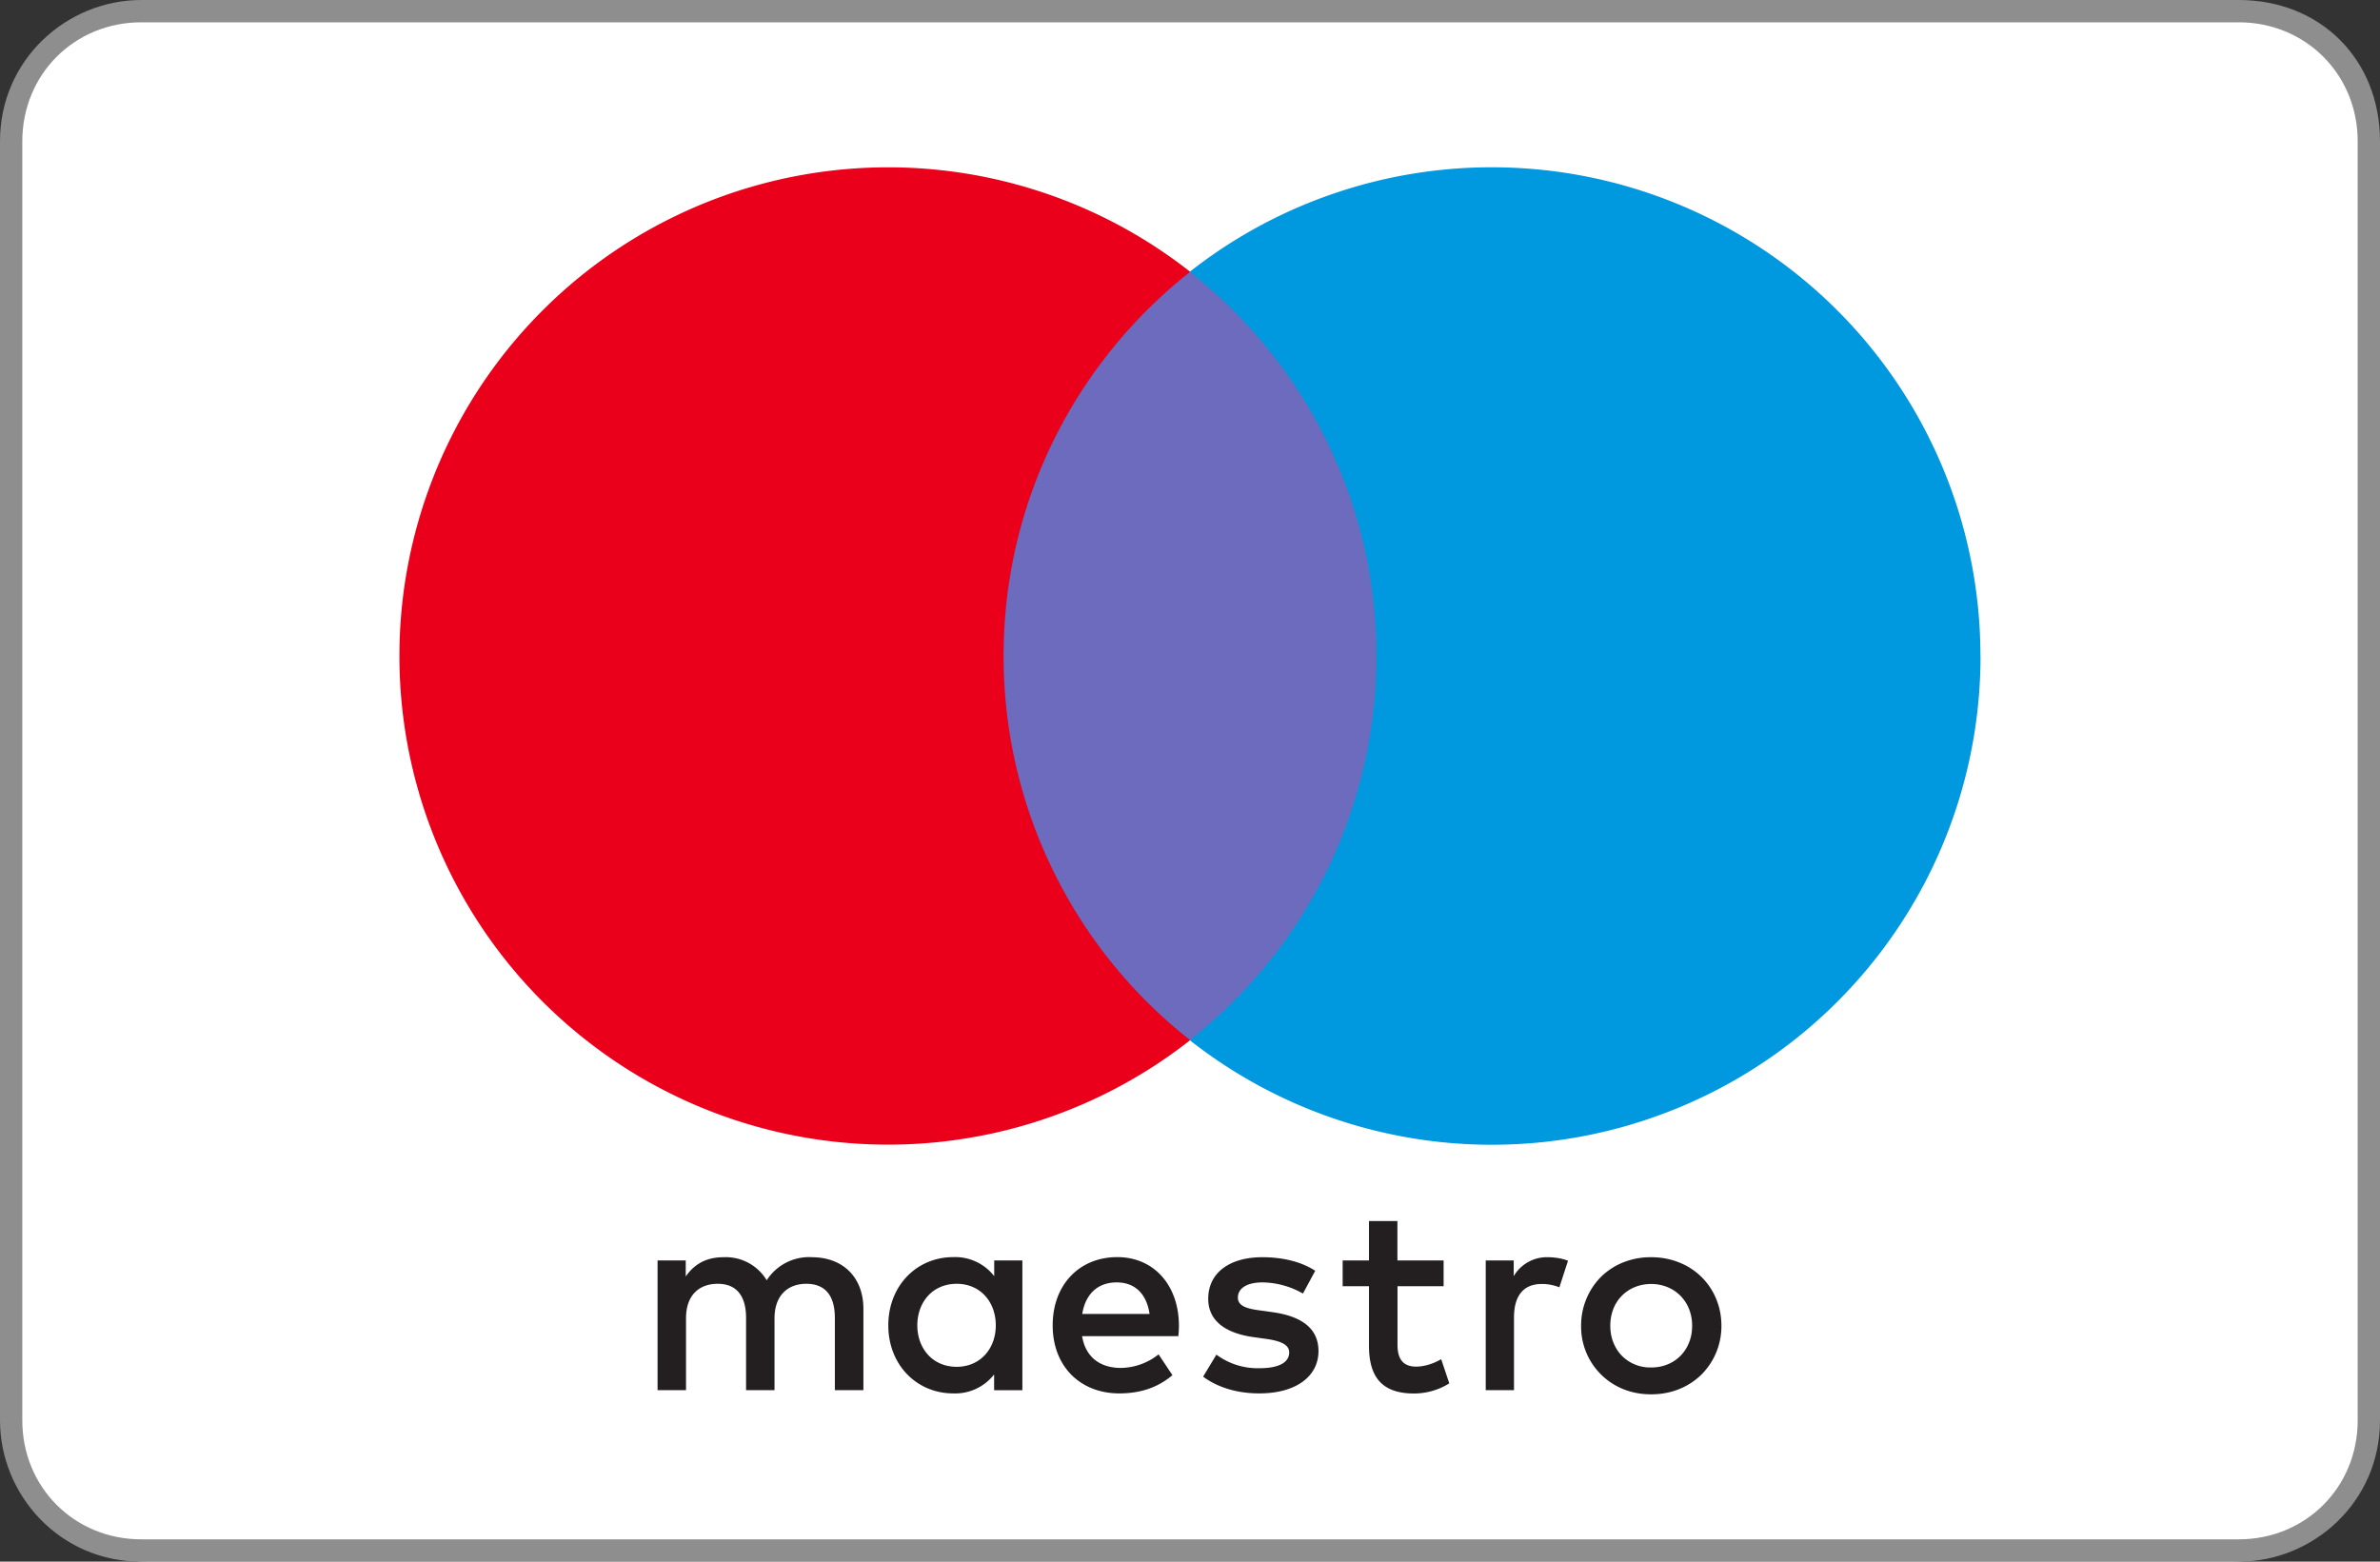 <svg version="1.1" id="Layer_1" xmlns="http://www.w3.org/2000/svg" xmlns:xlink="http://www.w3.org/1999/xlink" x="0px" y="0px" width="256px" height="168px" viewBox="0 0 256 168" enable-background="new 0 0 256 168" xml:space="preserve">
  <rect x="0" y="0" width="256" height="168" fill="#333333" stroke="none"/>
  <path fill="#FFF" d="M240 .8H16C8 .8.8 7.2.8 16v136.8c0 8 6.4 15.2 15.2 15.2h224c8 0 15.2-6.4 15.2-15.2V16C254.4 7.2 248 .8 240 .8z"/>
  <path fill="#8E8E8E" d="M240.8 2.4c7.2 0 12.8 5.6 12.8 12.8v137.6c0 7.2-5.6 12.8-12.8 12.8H15.2c-7.2 0-12.8-5.6-12.8-12.8V15.2C2.4 8 8 2.4 15.2 2.4h225.6m0-2.4H15.2C7.2 0 0 6.4 0 15.2v137.6c0 8 6.4 15.2 15.2 15.2h225.6c8 0 15.2-6.4 15.2-15.2V15.2C256 6.4 249.6 0 240.8 0z"/>
  <g>
    <path fill="#6C6BBD" d="M151 111.9h-46V29.25h46v82.65z"/>
    <path fill="#EB001B" d="M107.95 70.57c0-16.77 7.85-31.7 20.07-41.33a52.57 52.57 0 1 0 0 82.66 52.49 52.49 0 0 1-20.07-41.33"/>
    <path fill="#0099DF" d="M213.03 70.57a52.56 52.56 0 0 1-85.06 41.33 52.47 52.47 0 0 0 20.08-41.33c0-16.77-7.85-31.7-20.08-41.33a52.56 52.56 0 0 1 85.05 41.33"/>
    <path fill="#231F20" d="M166.5 135.25c.62 0 1.5.11 2.16.38l-.93 2.86a4.95 4.95 0 0 0-1.9-.36c-1.98 0-2.98 1.29-2.98 3.6v7.82h-3.04V135.6h3.01v1.69a4.13 4.13 0 0 1 3.68-2.04m-11.22 3.12h-4.96v6.3c0 1.41.5 2.35 2.01 2.35.8 0 1.78-.27 2.69-.8l.87 2.6a7.13 7.13 0 0 1-3.8 1.09c-3.59 0-4.84-1.93-4.84-5.17v-6.37h-2.83v-2.77h2.83v-4.24h3.06v4.24h4.97v2.77zm-38.87 2.98c.33-2.02 1.55-3.39 3.71-3.39 1.96 0 3.21 1.23 3.53 3.39h-7.24zm10.4 1.23c-.03-4.36-2.72-7.34-6.63-7.34-4.09 0-6.95 2.98-6.95 7.34 0 4.43 2.98 7.32 7.16 7.32 2.1 0 4.03-.53 5.72-1.96l-1.49-2.24a6.63 6.63 0 0 1-4.06 1.46c-1.96 0-3.74-.91-4.17-3.42h10.36c.03-.38.06-.76.06-1.16m13.34-3.42a8.95 8.95 0 0 0-4.35-1.2c-1.66 0-2.65.62-2.65 1.64 0 .93 1.05 1.2 2.36 1.37l1.43.2c3.04.44 4.88 1.72 4.88 4.18 0 2.66-2.34 4.55-6.37 4.55-2.27 0-4.38-.58-6.04-1.8l1.43-2.37a7.43 7.43 0 0 0 4.64 1.46c2.07 0 3.19-.61 3.19-1.7 0-.78-.8-1.22-2.46-1.45l-1.43-.2c-3.12-.45-4.82-1.85-4.82-4.12 0-2.78 2.28-4.47 5.82-4.47 2.22 0 4.23.5 5.69 1.46l-1.32 2.45zm37.45-1.03c-.62 0-1.2.11-1.74.33a4.16 4.16 0 0 0-2.32 2.34 4.9 4.9 0 0 0-.33 1.82c0 .67.11 1.27.34 1.83.22.55.53 1.02.92 1.42a4.28 4.28 0 0 0 3.13 1.24c.62 0 1.2-.1 1.74-.32a4.12 4.12 0 0 0 2.33-2.34c.23-.55.34-1.16.34-1.83a4.8 4.8 0 0 0-.34-1.82 4.18 4.18 0 0 0-2.33-2.34 4.6 4.6 0 0 0-1.74-.33m0-2.88c1.08 0 2.08.19 3 .56a7.1 7.1 0 0 1 3.98 3.88c.38.9.58 1.88.58 2.93a7.36 7.36 0 0 1-2.16 5.27 7.37 7.37 0 0 1-2.39 1.55c-.92.37-1.93.56-3.01.56s-2.08-.19-3-.56a7.24 7.24 0 0 1-4.53-6.81 7.42 7.42 0 0 1 2.14-5.27 7.28 7.28 0 0 1 2.38-1.55 7.95 7.95 0 0 1 3.01-.56m-78.93 7.33c0-2.46 1.61-4.47 4.24-4.47 2.51 0 4.2 1.92 4.2 4.47 0 2.53-1.69 4.46-4.2 4.46-2.63 0-4.24-2.01-4.24-4.46m11.3 0v-6.98h-3.03v1.69a5.3 5.3 0 0 0-4.41-2.05c-3.92 0-6.98 3.07-6.98 7.34 0 4.26 3.06 7.32 6.98 7.32a5.3 5.3 0 0 0 4.4-2.04v1.7h3.04v-6.98zm-17.1 6.97v-8.75c0-3.3-2.1-5.52-5.5-5.55a5.41 5.41 0 0 0-4.9 2.48 5.13 5.13 0 0 0-4.62-2.48c-1.49 0-2.95.44-4.09 2.07v-1.72h-3.03v13.95h3.06v-7.73c0-2.43 1.35-3.71 3.42-3.71 2.02 0 3.04 1.31 3.04 3.68v7.76h3.06v-7.73c0-2.43 1.4-3.71 3.42-3.71 2.07 0 3.07 1.31 3.07 3.68v7.76h3.07z"/>
  </g>
</svg>
